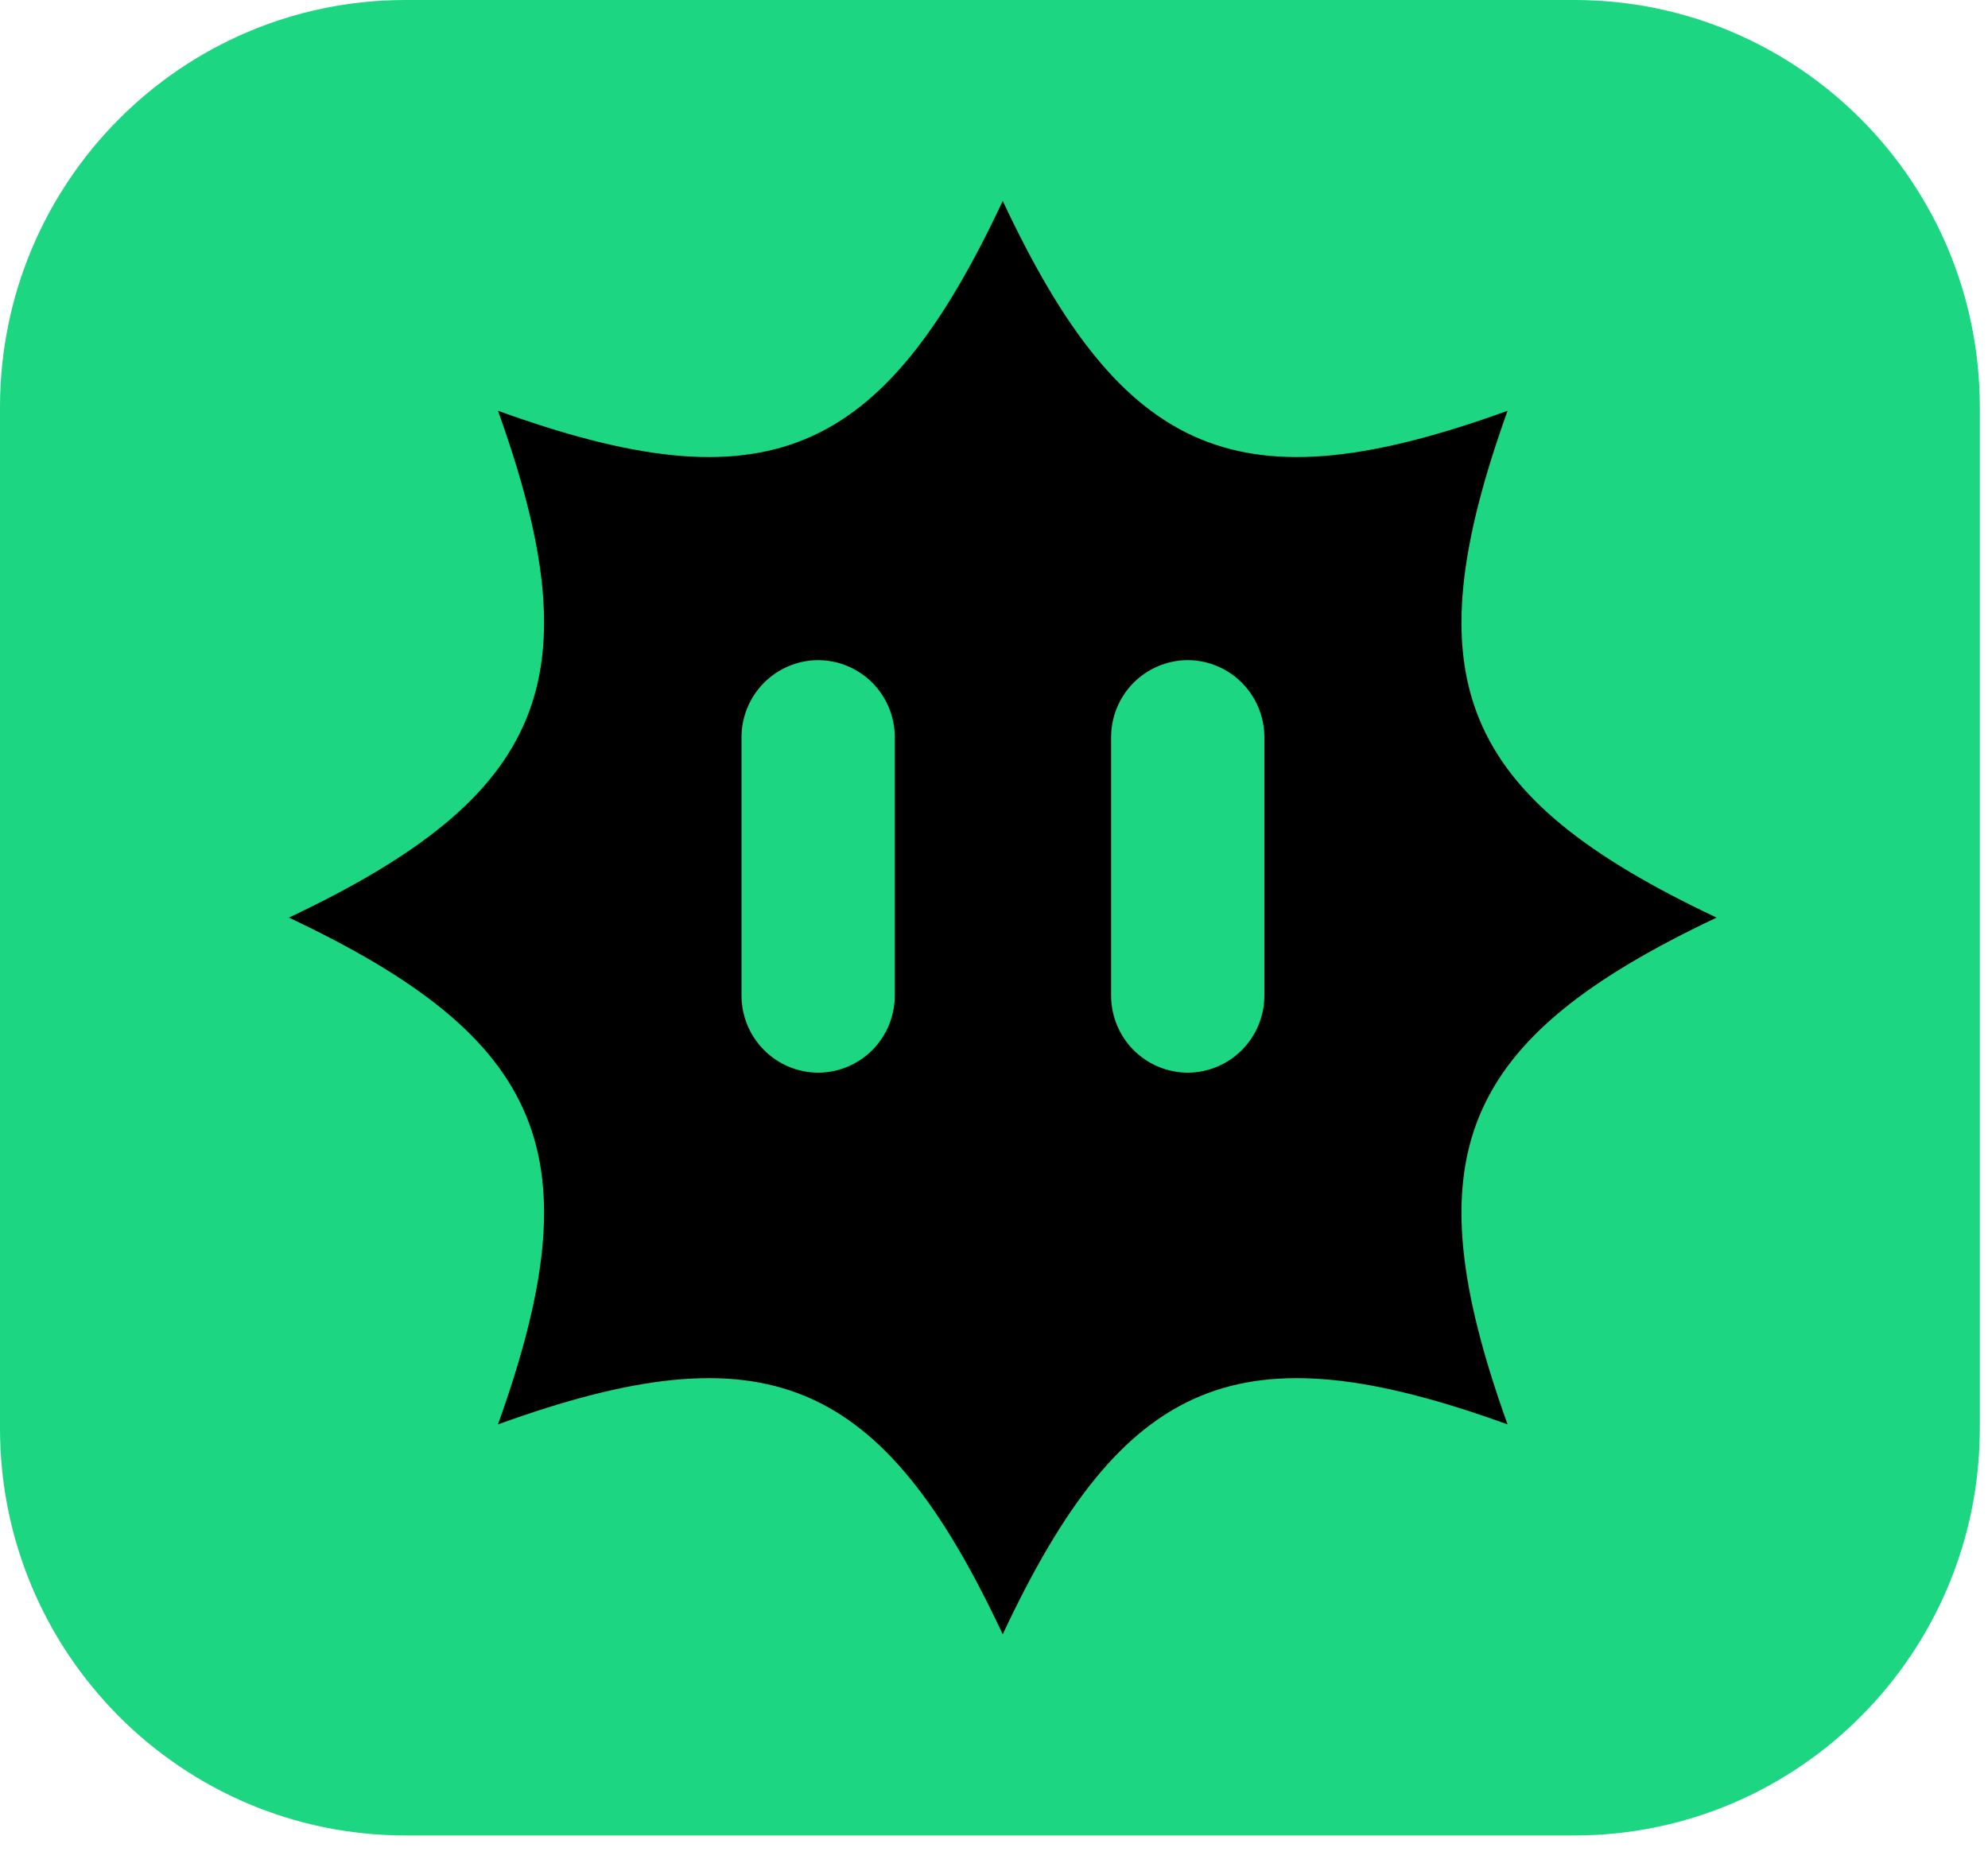 <svg width="33" height="31" viewBox="0 0 33 31" fill="none" xmlns="http://www.w3.org/2000/svg">
	<path
		d="M26.133 0H6.731C3.014 0 0 3.026 0 6.759V23.711C0 27.444 3.014 30.47 6.731 30.47H26.133C29.851 30.47 32.864 27.444 32.864 23.711V6.759C32.864 3.026 29.851 0 26.133 0Z"
		fill="#1CD681" />
	<path
		d="M28.495 15.233C24.223 13.216 23.424 11.283 25.025 6.819C20.584 8.427 18.656 7.624 16.645 3.335C14.636 7.624 12.711 8.427 8.266 6.819C9.867 11.278 9.069 13.211 4.796 15.233C9.069 17.25 9.867 19.185 8.266 23.646C12.709 22.039 14.634 22.842 16.645 27.131C18.654 22.842 20.581 22.039 25.025 23.646C23.424 19.187 24.223 17.252 28.495 15.233ZM14.853 16.527C14.853 16.866 14.719 17.191 14.481 17.431C14.242 17.671 13.919 17.806 13.581 17.807C13.244 17.806 12.92 17.671 12.682 17.431C12.443 17.191 12.309 16.866 12.309 16.527V12.239C12.309 11.9 12.443 11.575 12.682 11.335C12.92 11.095 13.244 10.96 13.581 10.959C13.919 10.96 14.242 11.095 14.481 11.335C14.719 11.575 14.853 11.9 14.853 12.239V16.527ZM20.988 16.527C20.988 16.866 20.854 17.191 20.615 17.431C20.377 17.671 20.053 17.806 19.716 17.807C19.378 17.806 19.055 17.671 18.816 17.431C18.578 17.191 18.444 16.866 18.444 16.527V12.239C18.444 11.9 18.578 11.575 18.816 11.335C19.055 11.095 19.378 10.96 19.716 10.959C20.053 10.96 20.377 11.095 20.615 11.335C20.854 11.575 20.988 11.9 20.988 12.239V16.527Z"
		fill="black" />
</svg>
